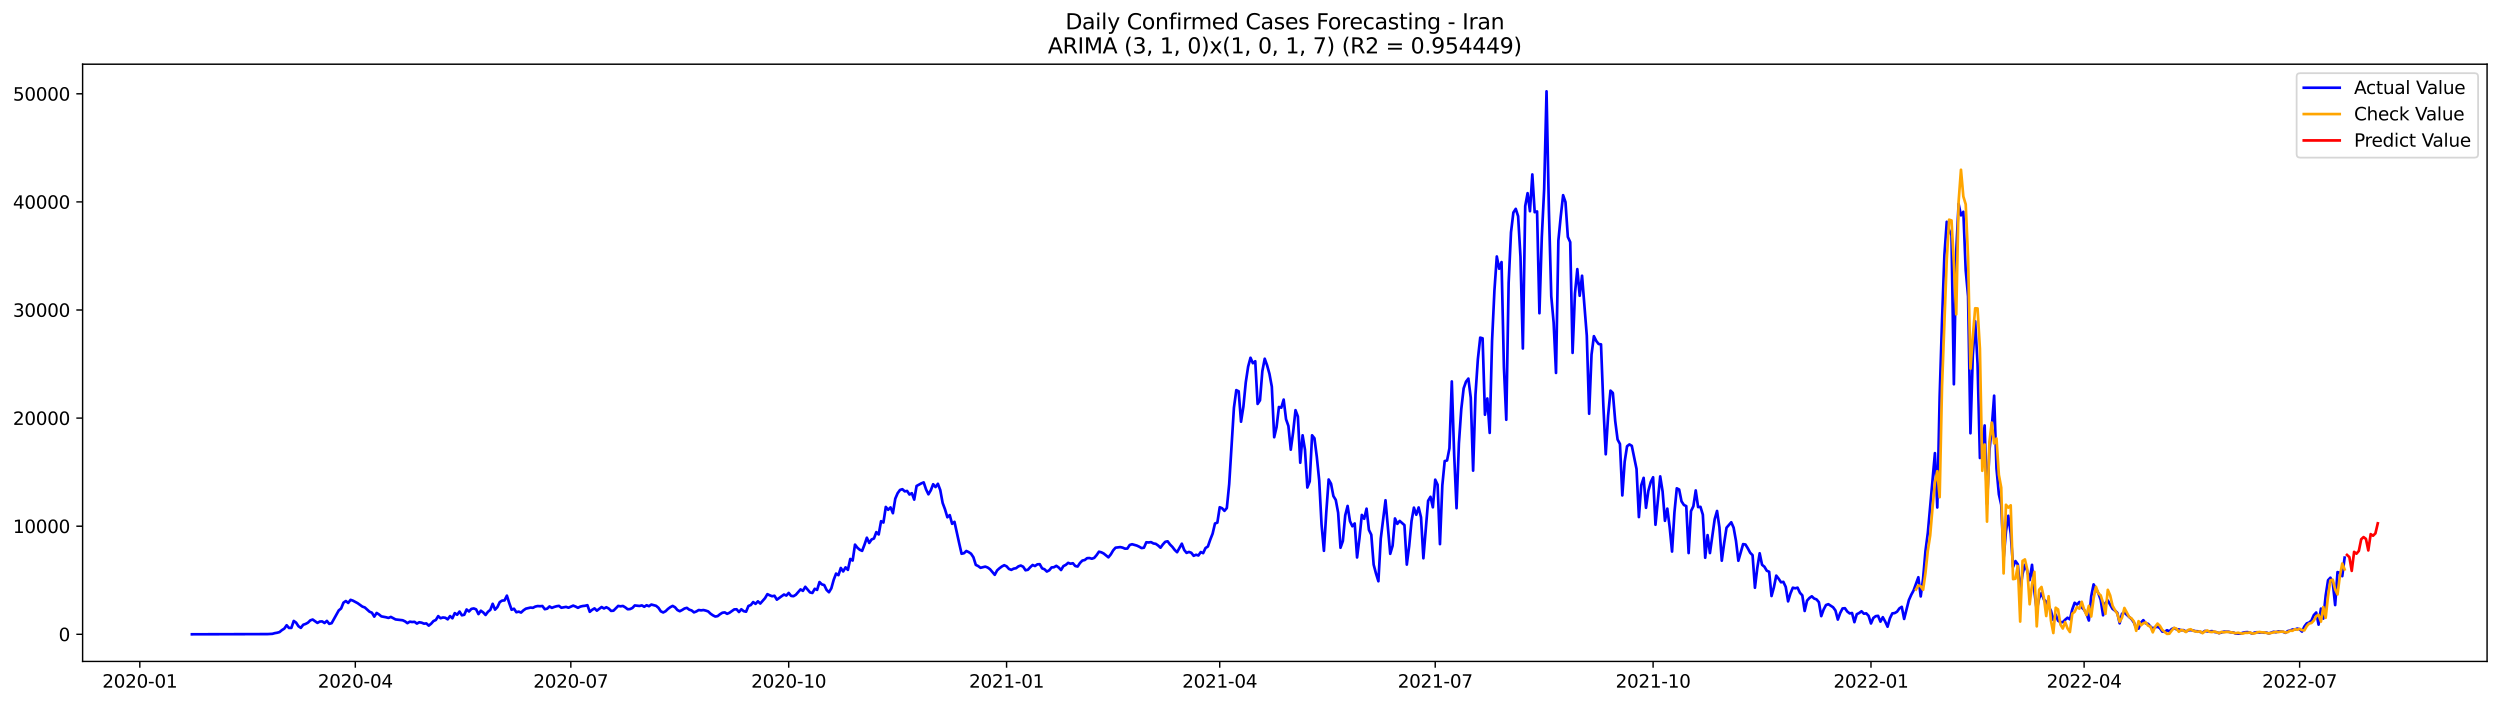 <?xml version="1.0" encoding="utf-8" standalone="no"?>
<!DOCTYPE svg PUBLIC "-//W3C//DTD SVG 1.1//EN"
  "http://www.w3.org/Graphics/SVG/1.1/DTD/svg11.dtd">
<svg xmlns:xlink="http://www.w3.org/1999/xlink" width="1392.412pt" height="392.274pt" viewBox="0 0 1392.412 392.274" xmlns="http://www.w3.org/2000/svg" version="1.1">
 <defs>
  <style type="text/css">*{stroke-linejoin: round; stroke-linecap: butt}</style>
 </defs>
 <g id="figure_1">
  <g id="patch_1">
   <path d="M 0 392.274 
L 1392.412 392.274 
L 1392.412 0 
L 0 0 
z
" style="fill: #ffffff"/>
  </g>
  <g id="axes_1">
   <g id="patch_2">
    <path d="M 46.013 368.396 
L 1385.213 368.396 
L 1385.213 35.755 
L 46.013 35.755 
z
" style="fill: #ffffff"/>
   </g>
   <g id="matplotlib.axis_1">
    <g id="xtick_1">
     <g id="line2d_1">
      <defs>
       <path id="ma2d7d2cf59" d="M 0 0 
L 0 3.5 
" style="stroke: #000000; stroke-width: 0.8"/>
      </defs>
      <g>
       <use xlink:href="#ma2d7d2cf59" x="77.867" y="368.396" style="stroke: #000000; stroke-width: 0.8"/>
      </g>
     </g>
     <g id="text_1">
      <!-- 2020-01 -->
      <g transform="translate(56.975 382.994)scale(0.1 -0.1)">
       <defs>
        <path id="DejaVuSans-32" d="M 1228 531 
L 3431 531 
L 3431 0 
L 469 0 
L 469 531 
Q 828 903 1448 1529 
Q 2069 2156 2228 2338 
Q 2531 2678 2651 2914 
Q 2772 3150 2772 3378 
Q 2772 3750 2511 3984 
Q 2250 4219 1831 4219 
Q 1534 4219 1204 4116 
Q 875 4013 500 3803 
L 500 4441 
Q 881 4594 1212 4672 
Q 1544 4750 1819 4750 
Q 2544 4750 2975 4387 
Q 3406 4025 3406 3419 
Q 3406 3131 3298 2873 
Q 3191 2616 2906 2266 
Q 2828 2175 2409 1742 
Q 1991 1309 1228 531 
z
" transform="scale(0.016)"/>
        <path id="DejaVuSans-30" d="M 2034 4250 
Q 1547 4250 1301 3770 
Q 1056 3291 1056 2328 
Q 1056 1369 1301 889 
Q 1547 409 2034 409 
Q 2525 409 2770 889 
Q 3016 1369 3016 2328 
Q 3016 3291 2770 3770 
Q 2525 4250 2034 4250 
z
M 2034 4750 
Q 2819 4750 3233 4129 
Q 3647 3509 3647 2328 
Q 3647 1150 3233 529 
Q 2819 -91 2034 -91 
Q 1250 -91 836 529 
Q 422 1150 422 2328 
Q 422 3509 836 4129 
Q 1250 4750 2034 4750 
z
" transform="scale(0.016)"/>
        <path id="DejaVuSans-2d" d="M 313 2009 
L 1997 2009 
L 1997 1497 
L 313 1497 
L 313 2009 
z
" transform="scale(0.016)"/>
        <path id="DejaVuSans-31" d="M 794 531 
L 1825 531 
L 1825 4091 
L 703 3866 
L 703 4441 
L 1819 4666 
L 2450 4666 
L 2450 531 
L 3481 531 
L 3481 0 
L 794 0 
L 794 531 
z
" transform="scale(0.016)"/>
       </defs>
       <use xlink:href="#DejaVuSans-32"/>
       <use xlink:href="#DejaVuSans-30" x="63.623"/>
       <use xlink:href="#DejaVuSans-32" x="127.246"/>
       <use xlink:href="#DejaVuSans-30" x="190.869"/>
       <use xlink:href="#DejaVuSans-2d" x="254.492"/>
       <use xlink:href="#DejaVuSans-30" x="290.576"/>
       <use xlink:href="#DejaVuSans-31" x="354.199"/>
      </g>
     </g>
    </g>
    <g id="xtick_2">
     <g id="line2d_2">
      <g>
       <use xlink:href="#ma2d7d2cf59" x="197.898" y="368.396" style="stroke: #000000; stroke-width: 0.8"/>
      </g>
     </g>
     <g id="text_2">
      <!-- 2020-04 -->
      <g transform="translate(177.006 382.994)scale(0.1 -0.1)">
       <defs>
        <path id="DejaVuSans-34" d="M 2419 4116 
L 825 1625 
L 2419 1625 
L 2419 4116 
z
M 2253 4666 
L 3047 4666 
L 3047 1625 
L 3713 1625 
L 3713 1100 
L 3047 1100 
L 3047 0 
L 2419 0 
L 2419 1100 
L 313 1100 
L 313 1709 
L 2253 4666 
z
" transform="scale(0.016)"/>
       </defs>
       <use xlink:href="#DejaVuSans-32"/>
       <use xlink:href="#DejaVuSans-30" x="63.623"/>
       <use xlink:href="#DejaVuSans-32" x="127.246"/>
       <use xlink:href="#DejaVuSans-30" x="190.869"/>
       <use xlink:href="#DejaVuSans-2d" x="254.492"/>
       <use xlink:href="#DejaVuSans-30" x="290.576"/>
       <use xlink:href="#DejaVuSans-34" x="354.199"/>
      </g>
     </g>
    </g>
    <g id="xtick_3">
     <g id="line2d_3">
      <g>
       <use xlink:href="#ma2d7d2cf59" x="317.928" y="368.396" style="stroke: #000000; stroke-width: 0.8"/>
      </g>
     </g>
     <g id="text_3">
      <!-- 2020-07 -->
      <g transform="translate(297.037 382.994)scale(0.1 -0.1)">
       <defs>
        <path id="DejaVuSans-37" d="M 525 4666 
L 3525 4666 
L 3525 4397 
L 1831 0 
L 1172 0 
L 2766 4134 
L 525 4134 
L 525 4666 
z
" transform="scale(0.016)"/>
       </defs>
       <use xlink:href="#DejaVuSans-32"/>
       <use xlink:href="#DejaVuSans-30" x="63.623"/>
       <use xlink:href="#DejaVuSans-32" x="127.246"/>
       <use xlink:href="#DejaVuSans-30" x="190.869"/>
       <use xlink:href="#DejaVuSans-2d" x="254.492"/>
       <use xlink:href="#DejaVuSans-30" x="290.576"/>
       <use xlink:href="#DejaVuSans-37" x="354.199"/>
      </g>
     </g>
    </g>
    <g id="xtick_4">
     <g id="line2d_4">
      <g>
       <use xlink:href="#ma2d7d2cf59" x="439.278" y="368.396" style="stroke: #000000; stroke-width: 0.8"/>
      </g>
     </g>
     <g id="text_4">
      <!-- 2020-10 -->
      <g transform="translate(418.387 382.994)scale(0.1 -0.1)">
       <use xlink:href="#DejaVuSans-32"/>
       <use xlink:href="#DejaVuSans-30" x="63.623"/>
       <use xlink:href="#DejaVuSans-32" x="127.246"/>
       <use xlink:href="#DejaVuSans-30" x="190.869"/>
       <use xlink:href="#DejaVuSans-2d" x="254.492"/>
       <use xlink:href="#DejaVuSans-31" x="290.576"/>
       <use xlink:href="#DejaVuSans-30" x="354.199"/>
      </g>
     </g>
    </g>
    <g id="xtick_5">
     <g id="line2d_5">
      <g>
       <use xlink:href="#ma2d7d2cf59" x="560.628" y="368.396" style="stroke: #000000; stroke-width: 0.8"/>
      </g>
     </g>
     <g id="text_5">
      <!-- 2021-01 -->
      <g transform="translate(539.736 382.994)scale(0.1 -0.1)">
       <use xlink:href="#DejaVuSans-32"/>
       <use xlink:href="#DejaVuSans-30" x="63.623"/>
       <use xlink:href="#DejaVuSans-32" x="127.246"/>
       <use xlink:href="#DejaVuSans-31" x="190.869"/>
       <use xlink:href="#DejaVuSans-2d" x="254.492"/>
       <use xlink:href="#DejaVuSans-30" x="290.576"/>
       <use xlink:href="#DejaVuSans-31" x="354.199"/>
      </g>
     </g>
    </g>
    <g id="xtick_6">
     <g id="line2d_6">
      <g>
       <use xlink:href="#ma2d7d2cf59" x="679.339" y="368.396" style="stroke: #000000; stroke-width: 0.8"/>
      </g>
     </g>
     <g id="text_6">
      <!-- 2021-04 -->
      <g transform="translate(658.448 382.994)scale(0.1 -0.1)">
       <use xlink:href="#DejaVuSans-32"/>
       <use xlink:href="#DejaVuSans-30" x="63.623"/>
       <use xlink:href="#DejaVuSans-32" x="127.246"/>
       <use xlink:href="#DejaVuSans-31" x="190.869"/>
       <use xlink:href="#DejaVuSans-2d" x="254.492"/>
       <use xlink:href="#DejaVuSans-30" x="290.576"/>
       <use xlink:href="#DejaVuSans-34" x="354.199"/>
      </g>
     </g>
    </g>
    <g id="xtick_7">
     <g id="line2d_7">
      <g>
       <use xlink:href="#ma2d7d2cf59" x="799.37" y="368.396" style="stroke: #000000; stroke-width: 0.8"/>
      </g>
     </g>
     <g id="text_7">
      <!-- 2021-07 -->
      <g transform="translate(778.479 382.994)scale(0.1 -0.1)">
       <use xlink:href="#DejaVuSans-32"/>
       <use xlink:href="#DejaVuSans-30" x="63.623"/>
       <use xlink:href="#DejaVuSans-32" x="127.246"/>
       <use xlink:href="#DejaVuSans-31" x="190.869"/>
       <use xlink:href="#DejaVuSans-2d" x="254.492"/>
       <use xlink:href="#DejaVuSans-30" x="290.576"/>
       <use xlink:href="#DejaVuSans-37" x="354.199"/>
      </g>
     </g>
    </g>
    <g id="xtick_8">
     <g id="line2d_8">
      <g>
       <use xlink:href="#ma2d7d2cf59" x="920.72" y="368.396" style="stroke: #000000; stroke-width: 0.8"/>
      </g>
     </g>
     <g id="text_8">
      <!-- 2021-10 -->
      <g transform="translate(899.829 382.994)scale(0.1 -0.1)">
       <use xlink:href="#DejaVuSans-32"/>
       <use xlink:href="#DejaVuSans-30" x="63.623"/>
       <use xlink:href="#DejaVuSans-32" x="127.246"/>
       <use xlink:href="#DejaVuSans-31" x="190.869"/>
       <use xlink:href="#DejaVuSans-2d" x="254.492"/>
       <use xlink:href="#DejaVuSans-31" x="290.576"/>
       <use xlink:href="#DejaVuSans-30" x="354.199"/>
      </g>
     </g>
    </g>
    <g id="xtick_9">
     <g id="line2d_9">
      <g>
       <use xlink:href="#ma2d7d2cf59" x="1042.07" y="368.396" style="stroke: #000000; stroke-width: 0.8"/>
      </g>
     </g>
     <g id="text_9">
      <!-- 2022-01 -->
      <g transform="translate(1021.178 382.994)scale(0.1 -0.1)">
       <use xlink:href="#DejaVuSans-32"/>
       <use xlink:href="#DejaVuSans-30" x="63.623"/>
       <use xlink:href="#DejaVuSans-32" x="127.246"/>
       <use xlink:href="#DejaVuSans-32" x="190.869"/>
       <use xlink:href="#DejaVuSans-2d" x="254.492"/>
       <use xlink:href="#DejaVuSans-30" x="290.576"/>
       <use xlink:href="#DejaVuSans-31" x="354.199"/>
      </g>
     </g>
    </g>
    <g id="xtick_10">
     <g id="line2d_10">
      <g>
       <use xlink:href="#ma2d7d2cf59" x="1160.781" y="368.396" style="stroke: #000000; stroke-width: 0.8"/>
      </g>
     </g>
     <g id="text_10">
      <!-- 2022-04 -->
      <g transform="translate(1139.89 382.994)scale(0.1 -0.1)">
       <use xlink:href="#DejaVuSans-32"/>
       <use xlink:href="#DejaVuSans-30" x="63.623"/>
       <use xlink:href="#DejaVuSans-32" x="127.246"/>
       <use xlink:href="#DejaVuSans-32" x="190.869"/>
       <use xlink:href="#DejaVuSans-2d" x="254.492"/>
       <use xlink:href="#DejaVuSans-30" x="290.576"/>
       <use xlink:href="#DejaVuSans-34" x="354.199"/>
      </g>
     </g>
    </g>
    <g id="xtick_11">
     <g id="line2d_11">
      <g>
       <use xlink:href="#ma2d7d2cf59" x="1280.812" y="368.396" style="stroke: #000000; stroke-width: 0.8"/>
      </g>
     </g>
     <g id="text_11">
      <!-- 2022-07 -->
      <g transform="translate(1259.921 382.994)scale(0.1 -0.1)">
       <use xlink:href="#DejaVuSans-32"/>
       <use xlink:href="#DejaVuSans-30" x="63.623"/>
       <use xlink:href="#DejaVuSans-32" x="127.246"/>
       <use xlink:href="#DejaVuSans-32" x="190.869"/>
       <use xlink:href="#DejaVuSans-2d" x="254.492"/>
       <use xlink:href="#DejaVuSans-30" x="290.576"/>
       <use xlink:href="#DejaVuSans-37" x="354.199"/>
      </g>
     </g>
    </g>
   </g>
   <g id="matplotlib.axis_2">
    <g id="ytick_1">
     <g id="line2d_12">
      <defs>
       <path id="mfea0c2cb9a" d="M 0 0 
L -3.5 0 
" style="stroke: #000000; stroke-width: 0.8"/>
      </defs>
      <g>
       <use xlink:href="#mfea0c2cb9a" x="46.013" y="353.276" style="stroke: #000000; stroke-width: 0.8"/>
      </g>
     </g>
     <g id="text_12">
      <!-- 0 -->
      <g transform="translate(32.65 357.075)scale(0.1 -0.1)">
       <use xlink:href="#DejaVuSans-30"/>
      </g>
     </g>
    </g>
    <g id="ytick_2">
     <g id="line2d_13">
      <g>
       <use xlink:href="#mfea0c2cb9a" x="46.013" y="293.07" style="stroke: #000000; stroke-width: 0.8"/>
      </g>
     </g>
     <g id="text_13">
      <!-- 10000 -->
      <g transform="translate(7.2 296.869)scale(0.1 -0.1)">
       <use xlink:href="#DejaVuSans-31"/>
       <use xlink:href="#DejaVuSans-30" x="63.623"/>
       <use xlink:href="#DejaVuSans-30" x="127.246"/>
       <use xlink:href="#DejaVuSans-30" x="190.869"/>
       <use xlink:href="#DejaVuSans-30" x="254.492"/>
      </g>
     </g>
    </g>
    <g id="ytick_3">
     <g id="line2d_14">
      <g>
       <use xlink:href="#mfea0c2cb9a" x="46.013" y="232.865" style="stroke: #000000; stroke-width: 0.8"/>
      </g>
     </g>
     <g id="text_14">
      <!-- 20000 -->
      <g transform="translate(7.2 236.664)scale(0.1 -0.1)">
       <use xlink:href="#DejaVuSans-32"/>
       <use xlink:href="#DejaVuSans-30" x="63.623"/>
       <use xlink:href="#DejaVuSans-30" x="127.246"/>
       <use xlink:href="#DejaVuSans-30" x="190.869"/>
       <use xlink:href="#DejaVuSans-30" x="254.492"/>
      </g>
     </g>
    </g>
    <g id="ytick_4">
     <g id="line2d_15">
      <g>
       <use xlink:href="#mfea0c2cb9a" x="46.013" y="172.659" style="stroke: #000000; stroke-width: 0.8"/>
      </g>
     </g>
     <g id="text_15">
      <!-- 30000 -->
      <g transform="translate(7.2 176.458)scale(0.1 -0.1)">
       <defs>
        <path id="DejaVuSans-33" d="M 2597 2516 
Q 3050 2419 3304 2112 
Q 3559 1806 3559 1356 
Q 3559 666 3084 287 
Q 2609 -91 1734 -91 
Q 1441 -91 1130 -33 
Q 819 25 488 141 
L 488 750 
Q 750 597 1062 519 
Q 1375 441 1716 441 
Q 2309 441 2620 675 
Q 2931 909 2931 1356 
Q 2931 1769 2642 2001 
Q 2353 2234 1838 2234 
L 1294 2234 
L 1294 2753 
L 1863 2753 
Q 2328 2753 2575 2939 
Q 2822 3125 2822 3475 
Q 2822 3834 2567 4026 
Q 2313 4219 1838 4219 
Q 1578 4219 1281 4162 
Q 984 4106 628 3988 
L 628 4550 
Q 988 4650 1302 4700 
Q 1616 4750 1894 4750 
Q 2613 4750 3031 4423 
Q 3450 4097 3450 3541 
Q 3450 3153 3228 2886 
Q 3006 2619 2597 2516 
z
" transform="scale(0.016)"/>
       </defs>
       <use xlink:href="#DejaVuSans-33"/>
       <use xlink:href="#DejaVuSans-30" x="63.623"/>
       <use xlink:href="#DejaVuSans-30" x="127.246"/>
       <use xlink:href="#DejaVuSans-30" x="190.869"/>
       <use xlink:href="#DejaVuSans-30" x="254.492"/>
      </g>
     </g>
    </g>
    <g id="ytick_5">
     <g id="line2d_16">
      <g>
       <use xlink:href="#mfea0c2cb9a" x="46.013" y="112.454" style="stroke: #000000; stroke-width: 0.8"/>
      </g>
     </g>
     <g id="text_16">
      <!-- 40000 -->
      <g transform="translate(7.2 116.253)scale(0.1 -0.1)">
       <use xlink:href="#DejaVuSans-34"/>
       <use xlink:href="#DejaVuSans-30" x="63.623"/>
       <use xlink:href="#DejaVuSans-30" x="127.246"/>
       <use xlink:href="#DejaVuSans-30" x="190.869"/>
       <use xlink:href="#DejaVuSans-30" x="254.492"/>
      </g>
     </g>
    </g>
    <g id="ytick_6">
     <g id="line2d_17">
      <g>
       <use xlink:href="#mfea0c2cb9a" x="46.013" y="52.248" style="stroke: #000000; stroke-width: 0.8"/>
      </g>
     </g>
     <g id="text_17">
      <!-- 50000 -->
      <g transform="translate(7.2 56.047)scale(0.1 -0.1)">
       <defs>
        <path id="DejaVuSans-35" d="M 691 4666 
L 3169 4666 
L 3169 4134 
L 1269 4134 
L 1269 2991 
Q 1406 3038 1543 3061 
Q 1681 3084 1819 3084 
Q 2600 3084 3056 2656 
Q 3513 2228 3513 1497 
Q 3513 744 3044 326 
Q 2575 -91 1722 -91 
Q 1428 -91 1123 -41 
Q 819 9 494 109 
L 494 744 
Q 775 591 1075 516 
Q 1375 441 1709 441 
Q 2250 441 2565 725 
Q 2881 1009 2881 1497 
Q 2881 1984 2565 2268 
Q 2250 2553 1709 2553 
Q 1456 2553 1204 2497 
Q 953 2441 691 2322 
L 691 4666 
z
" transform="scale(0.016)"/>
       </defs>
       <use xlink:href="#DejaVuSans-35"/>
       <use xlink:href="#DejaVuSans-30" x="63.623"/>
       <use xlink:href="#DejaVuSans-30" x="127.246"/>
       <use xlink:href="#DejaVuSans-30" x="190.869"/>
       <use xlink:href="#DejaVuSans-30" x="254.492"/>
      </g>
     </g>
    </g>
   </g>
   <g id="line2d_18">
    <path d="M 106.885 353.276 
L 149.094 353.167 
L 151.732 353.011 
L 153.051 352.637 
L 154.37 352.415 
L 155.689 352.041 
L 157.008 350.958 
L 158.327 350.127 
L 159.646 348.248 
L 160.965 349.747 
L 162.284 349.717 
L 163.603 345.846 
L 164.922 346.797 
L 166.241 348.802 
L 167.56 349.693 
L 168.879 347.971 
L 170.198 347.508 
L 171.517 346.803 
L 172.836 345.515 
L 174.155 345.057 
L 176.793 346.936 
L 178.112 346.183 
L 179.431 346.099 
L 180.75 346.978 
L 182.069 345.828 
L 183.388 347.46 
L 184.707 347.086 
L 188.664 339.994 
L 189.983 338.892 
L 191.302 335.659 
L 192.621 334.756 
L 193.94 335.81 
L 195.26 334.094 
L 196.579 334.552 
L 199.217 335.966 
L 201.855 337.863 
L 203.174 338.326 
L 205.812 340.699 
L 207.131 341.252 
L 208.45 343.438 
L 209.769 341.403 
L 211.088 342.216 
L 212.407 343.299 
L 215.045 343.799 
L 216.364 344.172 
L 217.683 343.607 
L 220.321 345.003 
L 224.278 345.467 
L 225.597 346.087 
L 226.916 347.074 
L 228.235 346.244 
L 229.554 346.448 
L 230.873 346.334 
L 232.192 347.309 
L 233.511 346.581 
L 234.83 346.815 
L 236.149 347.357 
L 237.468 347.219 
L 238.787 348.447 
L 240.106 347.399 
L 241.425 345.912 
L 242.744 345.31 
L 244.063 343.161 
L 245.382 344.335 
L 246.701 343.908 
L 248.02 344.07 
L 249.339 344.949 
L 250.658 343.143 
L 251.977 344.359 
L 253.296 341.487 
L 254.615 342.39 
L 255.934 340.62 
L 257.253 342.697 
L 258.572 342.402 
L 259.891 339.464 
L 261.21 340.566 
L 262.529 339.151 
L 263.848 338.874 
L 265.168 339.362 
L 266.487 342.023 
L 267.806 340.151 
L 269.125 341.096 
L 270.444 342.517 
L 271.763 340.753 
L 273.082 339.681 
L 274.401 336.304 
L 275.72 339.537 
L 277.039 338.128 
L 278.358 335.34 
L 279.677 334.509 
L 280.996 334.407 
L 282.315 331.758 
L 283.634 335.9 
L 284.953 339.615 
L 286.272 339.043 
L 287.591 340.976 
L 288.91 340.662 
L 290.229 341.168 
L 291.548 339.922 
L 292.867 339.013 
L 295.505 338.393 
L 296.824 338.531 
L 298.143 337.845 
L 299.462 337.55 
L 300.781 337.646 
L 302.1 337.532 
L 303.419 339.296 
L 304.738 339.019 
L 306.057 337.785 
L 307.376 338.555 
L 308.695 338.037 
L 310.014 337.652 
L 311.333 337.454 
L 312.652 338.489 
L 315.29 338.007 
L 316.609 338.483 
L 319.247 337.309 
L 320.566 337.827 
L 321.885 338.531 
L 323.204 337.863 
L 324.523 337.544 
L 325.842 337.399 
L 327.161 337.074 
L 328.48 340.759 
L 329.799 339.657 
L 331.118 338.844 
L 332.437 340.115 
L 335.076 338.098 
L 336.395 338.898 
L 337.714 338.224 
L 339.033 338.953 
L 340.352 340.235 
L 341.671 340.139 
L 344.309 337.472 
L 345.628 337.706 
L 346.947 337.496 
L 348.266 338.29 
L 349.585 339.332 
L 350.904 339.23 
L 352.223 338.621 
L 353.542 337.219 
L 356.18 337.496 
L 357.499 337.177 
L 358.818 337.935 
L 360.137 337.11 
L 361.456 337.634 
L 362.775 336.713 
L 365.413 337.417 
L 366.732 338.525 
L 368.051 340.482 
L 369.37 341.114 
L 370.689 340.44 
L 372.008 339.157 
L 373.327 338.164 
L 374.646 337.472 
L 375.965 338.218 
L 377.284 339.759 
L 378.603 340.434 
L 379.922 339.747 
L 381.241 338.916 
L 382.56 338.561 
L 383.879 339.555 
L 385.198 339.994 
L 386.517 341.066 
L 387.836 340.554 
L 389.155 339.759 
L 390.474 339.952 
L 391.793 339.771 
L 393.112 340.091 
L 394.431 340.542 
L 395.75 341.806 
L 397.069 342.715 
L 398.388 343.39 
L 399.707 343.149 
L 401.026 342.089 
L 402.345 341.271 
L 403.665 341.078 
L 404.984 341.873 
L 406.303 341.283 
L 408.941 339.416 
L 410.26 339.35 
L 411.579 340.855 
L 412.898 339.35 
L 414.217 340.398 
L 415.536 340.699 
L 416.855 337.508 
L 418.174 336.99 
L 419.493 335.328 
L 420.812 336.328 
L 422.131 334.919 
L 423.45 336.147 
L 426.088 333.161 
L 427.407 330.927 
L 428.726 331.571 
L 430.045 332.077 
L 431.364 331.824 
L 432.683 333.986 
L 436.64 331.138 
L 437.959 331.71 
L 439.278 330.247 
L 440.597 331.891 
L 441.916 332.065 
L 443.235 331.282 
L 445.873 328.284 
L 447.192 329.079 
L 448.511 326.833 
L 451.149 329.946 
L 452.468 330.265 
L 453.787 327.953 
L 455.106 328.543 
L 456.425 324.196 
L 457.744 325.485 
L 459.063 325.87 
L 460.382 328.573 
L 461.701 329.856 
L 463.02 327.682 
L 464.339 322.938 
L 465.658 319.464 
L 466.977 320.337 
L 468.296 316.345 
L 469.615 318.272 
L 470.934 316.002 
L 472.253 317.393 
L 473.573 311.324 
L 474.892 312.191 
L 476.211 303.347 
L 477.53 305.045 
L 478.849 306.195 
L 480.168 306.803 
L 481.487 303.371 
L 482.806 299.5 
L 484.125 302.39 
L 485.444 300.463 
L 486.763 299.909 
L 488.082 296.381 
L 489.401 297.67 
L 490.72 290.283 
L 492.039 291.029 
L 493.358 282.353 
L 494.677 283.937 
L 495.996 282.612 
L 497.315 285.827 
L 498.634 277.76 
L 499.953 274.689 
L 501.272 272.889 
L 502.591 272.474 
L 503.91 273.666 
L 505.229 273.443 
L 506.548 275.424 
L 507.867 274.689 
L 509.186 278.259 
L 510.505 270.668 
L 513.143 269.223 
L 514.462 268.681 
L 515.781 272.588 
L 517.1 275.309 
L 518.419 273.076 
L 519.738 269.704 
L 521.057 271.27 
L 522.376 269.457 
L 523.695 272.955 
L 525.014 280.12 
L 526.333 283.672 
L 527.652 288.091 
L 528.971 286.911 
L 530.29 291.727 
L 531.609 290.644 
L 534.247 302.637 
L 535.566 308.416 
L 536.885 308.115 
L 538.204 306.893 
L 539.523 307.501 
L 540.842 308.404 
L 542.162 310.403 
L 543.481 314.618 
L 544.8 315.274 
L 546.119 316.243 
L 548.757 315.581 
L 550.076 316.081 
L 551.395 317.026 
L 554.033 320.15 
L 555.352 317.706 
L 556.671 316.502 
L 557.99 315.515 
L 559.309 314.81 
L 560.628 315.424 
L 561.947 316.881 
L 563.266 317.393 
L 564.585 316.713 
L 565.904 316.472 
L 567.223 315.448 
L 568.542 314.985 
L 569.861 315.641 
L 571.18 317.61 
L 572.499 317.345 
L 573.818 315.9 
L 575.137 314.696 
L 576.456 315.244 
L 577.775 314.317 
L 579.094 314.232 
L 580.413 316.55 
L 581.732 317.056 
L 583.051 318.32 
L 584.37 317.652 
L 585.689 316.056 
L 587.008 315.924 
L 588.327 315.153 
L 589.646 316.069 
L 590.965 317.483 
L 592.284 315.292 
L 593.603 314.624 
L 594.922 313.492 
L 596.241 313.979 
L 597.56 313.702 
L 598.879 315.244 
L 600.198 315.539 
L 601.517 313.558 
L 602.836 312.215 
L 604.155 311.914 
L 605.474 310.891 
L 606.793 310.807 
L 608.112 311.192 
L 609.431 310.74 
L 610.75 309.199 
L 612.07 307.279 
L 613.389 307.61 
L 614.708 308.278 
L 617.346 310.409 
L 618.665 308.784 
L 619.984 306.556 
L 621.303 305.045 
L 623.941 304.714 
L 625.26 305.009 
L 626.579 305.581 
L 627.898 305.527 
L 629.217 303.528 
L 630.536 303.124 
L 633.174 303.871 
L 634.493 304.491 
L 635.812 305.262 
L 637.131 305.051 
L 638.45 302.041 
L 639.769 302.131 
L 641.088 301.95 
L 642.407 302.679 
L 643.726 302.902 
L 645.045 303.835 
L 646.364 305.051 
L 647.683 303.227 
L 649.002 301.776 
L 650.321 301.481 
L 651.64 303.257 
L 652.959 304.581 
L 654.278 306.303 
L 655.597 307.561 
L 658.235 302.823 
L 659.554 306.303 
L 660.873 307.941 
L 662.192 307.399 
L 663.511 307.881 
L 664.83 309.566 
L 666.149 308.982 
L 667.468 309.386 
L 668.787 307.489 
L 670.106 308.085 
L 671.425 305.232 
L 672.744 304.389 
L 674.063 300.59 
L 675.382 297.224 
L 676.701 291.565 
L 678.02 291.083 
L 679.339 282.534 
L 680.658 283.076 
L 681.978 284.521 
L 683.297 282.956 
L 684.616 269.65 
L 687.254 227.121 
L 688.573 217.295 
L 689.892 217.946 
L 691.211 234.875 
L 692.53 226.465 
L 693.849 212.931 
L 695.168 204.207 
L 696.487 199.258 
L 697.806 202.292 
L 699.125 201.19 
L 700.444 224.966 
L 701.763 222.967 
L 703.082 206.699 
L 704.401 199.8 
L 705.72 203.448 
L 707.039 208.228 
L 708.358 215.381 
L 709.677 243.521 
L 710.996 237.892 
L 712.315 226.687 
L 713.634 227.067 
L 714.953 222.551 
L 716.272 233.473 
L 717.591 237.248 
L 718.91 250.445 
L 720.229 240.703 
L 721.548 228.458 
L 722.867 231.961 
L 724.186 257.717 
L 725.505 242.443 
L 726.824 250.469 
L 728.143 271.541 
L 729.462 268.139 
L 730.781 242.449 
L 732.1 244.105 
L 733.419 254.484 
L 734.738 267.507 
L 736.057 292.197 
L 737.376 306.779 
L 738.695 285.298 
L 740.014 267.067 
L 741.333 269.409 
L 742.652 276.279 
L 743.971 278.452 
L 745.29 285.544 
L 746.609 305.081 
L 747.928 301.312 
L 749.247 287.019 
L 750.567 281.794 
L 751.886 290.252 
L 753.205 293.106 
L 754.524 291.547 
L 755.843 310.487 
L 757.162 299.837 
L 758.481 286.797 
L 759.8 288.934 
L 761.119 283.317 
L 762.438 295.135 
L 763.757 297.832 
L 765.076 314.491 
L 766.395 319.488 
L 767.714 323.733 
L 769.033 300.018 
L 771.671 278.633 
L 774.309 308.459 
L 775.628 303.937 
L 776.947 288.765 
L 778.266 291.77 
L 779.585 290.138 
L 782.223 292.468 
L 783.542 314.455 
L 784.861 304.142 
L 786.18 290.15 
L 787.499 282.739 
L 788.818 286.694 
L 790.137 282.63 
L 791.456 288.133 
L 792.775 310.927 
L 795.413 278.916 
L 796.732 276.712 
L 798.051 282.546 
L 799.37 267.164 
L 800.689 269.975 
L 802.008 303.058 
L 803.327 270.306 
L 804.646 256.796 
L 805.965 256.465 
L 807.284 249.65 
L 808.603 212.449 
L 809.922 253.359 
L 811.241 283.052 
L 812.56 246.929 
L 813.879 227.874 
L 815.198 216.308 
L 816.517 212.569 
L 817.836 210.859 
L 819.155 221.516 
L 820.475 262.13 
L 821.794 219.716 
L 823.113 200.107 
L 824.432 188.048 
L 825.751 188.439 
L 827.07 230.98 
L 828.389 221.943 
L 829.708 241.101 
L 831.027 189.842 
L 832.346 161.738 
L 833.665 142.851 
L 834.984 149.679 
L 836.303 145.97 
L 837.622 204.478 
L 838.941 233.792 
L 840.26 157.542 
L 841.579 129.377 
L 842.898 118.36 
L 844.217 116.325 
L 845.536 120.437 
L 846.855 143.08 
L 848.174 194.098 
L 849.493 114.747 
L 850.812 107.589 
L 852.131 117.637 
L 853.45 97.155 
L 854.769 118.179 
L 856.088 117.758 
L 857.407 174.465 
L 858.726 132.105 
L 860.045 105.265 
L 861.364 50.876 
L 862.683 117.427 
L 864.002 165.037 
L 865.321 179.685 
L 866.64 207.705 
L 867.959 134.013 
L 869.278 120.539 
L 870.597 108.703 
L 871.916 112.556 
L 873.235 131.972 
L 874.554 134.856 
L 875.873 196.537 
L 877.192 163.532 
L 878.511 149.901 
L 879.83 164.718 
L 881.149 153.574 
L 883.787 186.982 
L 885.106 230.432 
L 886.425 197.524 
L 887.744 187.235 
L 889.063 189.89 
L 890.383 191.6 
L 891.702 191.798 
L 893.021 226.158 
L 894.34 253.009 
L 895.659 231.546 
L 896.978 217.566 
L 898.297 218.843 
L 899.616 234.484 
L 900.935 244.779 
L 902.254 247.284 
L 903.573 275.93 
L 904.892 257.097 
L 906.211 248.536 
L 907.53 247.531 
L 908.849 248.319 
L 911.487 261.197 
L 912.806 287.995 
L 914.125 270.24 
L 915.444 266.158 
L 916.763 282.829 
L 918.082 273.377 
L 919.401 268.518 
L 920.72 265.827 
L 922.039 292.257 
L 924.677 265.333 
L 925.996 273.648 
L 927.315 290.078 
L 928.634 283.287 
L 929.953 293.69 
L 931.272 307.194 
L 932.591 285.508 
L 933.91 271.974 
L 935.229 272.654 
L 936.548 279.235 
L 937.867 281.246 
L 939.186 281.89 
L 940.505 308.031 
L 941.824 284.665 
L 943.143 281.968 
L 944.462 273.154 
L 945.781 282.414 
L 947.1 282.305 
L 948.419 286.664 
L 949.738 310.644 
L 951.057 298.043 
L 952.376 308.025 
L 955.014 289.193 
L 956.333 284.587 
L 957.652 293.714 
L 958.972 312.282 
L 960.291 302.54 
L 961.61 293.931 
L 964.248 290.885 
L 965.567 293.901 
L 966.886 301.3 
L 968.205 312.318 
L 970.843 303.058 
L 972.162 303.275 
L 973.481 305.424 
L 974.8 307.887 
L 976.119 309.193 
L 977.438 327.351 
L 978.757 316.291 
L 980.076 308.158 
L 981.395 314.563 
L 982.714 315.641 
L 984.033 317.863 
L 985.352 318.453 
L 986.671 331.969 
L 987.99 327.146 
L 989.309 320.602 
L 990.628 322.306 
L 991.947 324.299 
L 993.266 324.076 
L 994.585 326.881 
L 995.904 334.943 
L 997.223 330.512 
L 998.542 327.327 
L 999.861 327.67 
L 1001.18 327.315 
L 1002.499 330.163 
L 1003.818 331.583 
L 1005.137 340.289 
L 1006.456 334.558 
L 1007.775 333.071 
L 1009.094 332.119 
L 1010.413 333.354 
L 1011.732 333.841 
L 1013.051 335.388 
L 1014.37 343.155 
L 1015.689 339.494 
L 1017.008 336.984 
L 1018.327 336.514 
L 1020.965 338.224 
L 1022.284 340.054 
L 1023.603 345.082 
L 1024.922 341.427 
L 1026.241 338.886 
L 1027.56 338.748 
L 1028.88 340.614 
L 1030.199 341.644 
L 1031.518 341.433 
L 1032.837 346.526 
L 1034.156 342.095 
L 1035.475 341.433 
L 1036.794 340.464 
L 1038.113 341.806 
L 1039.432 341.62 
L 1040.751 343.023 
L 1042.07 347.243 
L 1043.389 344.184 
L 1044.708 343.179 
L 1046.027 343.004 
L 1047.346 346.225 
L 1048.665 343.769 
L 1049.984 346.183 
L 1051.303 349.055 
L 1052.622 344.365 
L 1053.941 341.644 
L 1055.26 341.469 
L 1056.579 340.699 
L 1057.898 338.862 
L 1059.217 337.989 
L 1060.536 344.72 
L 1063.174 334.233 
L 1064.493 331.282 
L 1065.812 328.832 
L 1068.45 321.511 
L 1069.769 332.186 
L 1071.088 322.306 
L 1072.407 306.971 
L 1073.726 296.815 
L 1077.683 252.389 
L 1079.002 282.648 
L 1080.321 220.848 
L 1081.64 178.71 
L 1082.959 142.135 
L 1084.278 123.531 
L 1085.597 128.137 
L 1086.916 131.069 
L 1088.235 214.02 
L 1089.554 139.974 
L 1090.873 113.543 
L 1092.192 119.937 
L 1093.511 117.962 
L 1094.83 150.497 
L 1096.149 165.151 
L 1097.469 241.305 
L 1098.788 197.873 
L 1100.107 178.945 
L 1101.426 202.557 
L 1102.745 255.08 
L 1104.064 247.645 
L 1105.383 236.977 
L 1106.702 280.68 
L 1108.021 251.125 
L 1109.34 238.223 
L 1110.659 220.384 
L 1111.978 260.92 
L 1113.297 275.267 
L 1114.616 281.198 
L 1115.935 310.897 
L 1117.254 295.936 
L 1118.573 287.278 
L 1119.892 297.212 
L 1121.211 315.743 
L 1122.53 312.504 
L 1123.849 314.323 
L 1125.168 328.657 
L 1126.487 319.645 
L 1127.806 314.587 
L 1129.125 318.109 
L 1130.444 323.125 
L 1131.763 314.6 
L 1133.082 329.476 
L 1134.401 339.916 
L 1135.72 333.227 
L 1137.039 330.319 
L 1138.358 333.871 
L 1139.677 335.154 
L 1142.315 340.181 
L 1143.634 345.31 
L 1144.953 342.342 
L 1146.272 345.726 
L 1147.591 346.52 
L 1148.91 346.514 
L 1150.229 345.178 
L 1151.548 344.064 
L 1152.867 344.955 
L 1154.186 339.434 
L 1155.505 335.726 
L 1156.824 336.761 
L 1158.143 335.292 
L 1159.462 338.302 
L 1160.781 339.645 
L 1162.1 341.915 
L 1163.419 345.599 
L 1164.738 332.089 
L 1166.057 325.491 
L 1167.377 327.821 
L 1168.696 330.397 
L 1170.015 334.106 
L 1171.334 342.697 
L 1172.653 335.852 
L 1173.972 334.461 
L 1176.61 339.091 
L 1177.929 340.066 
L 1179.248 341.271 
L 1180.567 347.165 
L 1181.886 341.867 
L 1183.205 341.18 
L 1185.843 343.6 
L 1187.162 344.768 
L 1188.481 346.677 
L 1189.8 349.615 
L 1191.119 350.097 
L 1192.438 346.791 
L 1193.757 345.407 
L 1195.076 347.201 
L 1196.395 347.442 
L 1197.714 348.947 
L 1199.033 350.073 
L 1200.352 349.332 
L 1201.671 349.079 
L 1202.99 349.838 
L 1204.309 351.758 
L 1205.628 351.903 
L 1206.947 351.018 
L 1208.266 351.65 
L 1209.585 350.337 
L 1210.904 349.844 
L 1212.223 350.506 
L 1213.542 350.548 
L 1214.861 351.042 
L 1216.18 350.958 
L 1217.499 351.74 
L 1218.818 351.06 
L 1220.137 350.97 
L 1221.456 351.156 
L 1222.775 351.542 
L 1224.094 351.59 
L 1226.732 352.318 
L 1228.051 351.397 
L 1229.37 351.662 
L 1230.689 351.662 
L 1232.008 351.511 
L 1233.327 351.969 
L 1234.646 352.162 
L 1235.965 352.655 
L 1238.604 351.831 
L 1241.242 351.867 
L 1242.561 352.222 
L 1243.88 352.246 
L 1245.199 352.89 
L 1247.837 352.92 
L 1249.156 352.439 
L 1250.475 352.144 
L 1251.794 352.059 
L 1253.113 352.354 
L 1254.432 352.938 
L 1255.751 352.312 
L 1257.07 352.12 
L 1258.389 352.3 
L 1259.708 352.198 
L 1261.027 352.397 
L 1262.346 352.336 
L 1263.665 352.83 
L 1266.303 351.885 
L 1267.622 352.15 
L 1268.941 351.68 
L 1271.579 351.879 
L 1272.898 352.457 
L 1274.217 351.487 
L 1275.536 351.156 
L 1276.855 350.608 
L 1278.174 350.62 
L 1279.493 350.091 
L 1280.812 350.488 
L 1282.131 351.764 
L 1283.45 348.959 
L 1284.769 347.213 
L 1286.088 346.749 
L 1287.407 345.623 
L 1288.726 342.589 
L 1290.045 341.156 
L 1291.364 347.893 
L 1292.683 338.977 
L 1294.002 344.528 
L 1295.321 331.674 
L 1296.64 323.173 
L 1297.959 321.764 
L 1299.278 324.545 
L 1300.597 336.996 
L 1301.916 318.651 
L 1303.235 319.037 
L 1304.554 320.903 
L 1305.874 310.572 
L 1305.874 310.572 
" clip-path="url(#p36b658c263)" style="fill: none; stroke: #0000ff; stroke-width: 1.5; stroke-linecap: square"/>
   </g>
   <g id="line2d_19">
    <path d="M 1067.131 328.324 
L 1068.45 326.068 
L 1069.769 326.524 
L 1071.088 328.502 
L 1072.407 319.262 
L 1073.726 306.725 
L 1075.045 298.259 
L 1076.364 282.634 
L 1077.683 268.686 
L 1079.002 262.451 
L 1080.321 276.899 
L 1081.64 215.261 
L 1084.278 144.704 
L 1085.597 122.353 
L 1086.916 122.782 
L 1088.235 146.512 
L 1089.554 175.07 
L 1090.873 112.334 
L 1092.192 94.549 
L 1093.511 109.428 
L 1094.83 113.768 
L 1096.149 143.387 
L 1097.469 205.286 
L 1098.788 187.582 
L 1100.107 171.697 
L 1101.426 171.793 
L 1102.745 194.301 
L 1104.064 262.206 
L 1105.383 247.572 
L 1106.702 290.525 
L 1108.021 246.096 
L 1109.34 235.379 
L 1110.659 246.988 
L 1111.978 244.229 
L 1113.297 264.446 
L 1114.616 271.611 
L 1115.935 319.383 
L 1117.254 281.143 
L 1118.573 282.727 
L 1119.892 281.436 
L 1121.211 322.561 
L 1122.53 322.302 
L 1123.849 315.208 
L 1125.168 346.189 
L 1126.487 312.414 
L 1127.806 311.574 
L 1129.125 317.178 
L 1130.444 336.552 
L 1131.763 325.397 
L 1133.082 318.498 
L 1134.401 348.853 
L 1135.72 328.476 
L 1137.039 326.927 
L 1138.358 332.882 
L 1139.677 343.098 
L 1140.996 332.092 
L 1142.315 345.769 
L 1143.634 352.574 
L 1144.953 338.487 
L 1146.272 339.43 
L 1147.591 347.877 
L 1148.91 350.047 
L 1150.229 346.489 
L 1151.548 349.996 
L 1152.867 352.001 
L 1154.186 341.793 
L 1155.505 340.751 
L 1156.824 338.033 
L 1158.143 339.014 
L 1159.462 335.183 
L 1160.781 339.435 
L 1162.1 342.594 
L 1163.419 337.427 
L 1164.738 343.349 
L 1166.057 333.291 
L 1167.377 326.822 
L 1168.696 330.428 
L 1170.015 331.591 
L 1171.334 335.867 
L 1172.653 341.888 
L 1173.972 328.513 
L 1175.291 331.611 
L 1176.61 337.335 
L 1177.929 339.726 
L 1179.248 341.804 
L 1180.567 346.288 
L 1181.886 344.037 
L 1183.205 338.623 
L 1185.843 343.586 
L 1187.162 344.423 
L 1188.481 346.116 
L 1189.8 351.343 
L 1191.119 345.957 
L 1192.438 348.281 
L 1193.757 347.148 
L 1195.076 346.647 
L 1196.395 348.456 
L 1197.714 349.013 
L 1199.033 352.185 
L 1200.352 349.067 
L 1201.671 347.323 
L 1202.99 348.573 
L 1204.309 350.804 
L 1206.947 353.052 
L 1208.266 352.959 
L 1209.585 351.18 
L 1210.904 349.682 
L 1212.223 350.126 
L 1213.542 351.863 
L 1214.861 350.834 
L 1216.18 351.212 
L 1217.499 352.021 
L 1218.818 350.82 
L 1220.137 350.465 
L 1221.456 351.3 
L 1222.775 351.665 
L 1224.094 351.876 
L 1225.413 351.634 
L 1226.732 352.67 
L 1228.051 351.646 
L 1229.37 351.153 
L 1230.689 351.904 
L 1232.008 352.039 
L 1233.327 351.697 
L 1235.965 352.648 
L 1237.285 351.929 
L 1238.604 352.214 
L 1239.923 351.926 
L 1241.242 351.992 
L 1243.88 352.375 
L 1245.199 352.675 
L 1246.518 352.405 
L 1247.837 352.718 
L 1249.156 352.893 
L 1250.475 352.457 
L 1251.794 352.493 
L 1253.113 352.228 
L 1254.432 352.864 
L 1255.751 352.776 
L 1257.07 352.237 
L 1258.389 351.967 
L 1259.708 352.184 
L 1261.027 352.227 
L 1263.665 352.795 
L 1267.622 351.931 
L 1268.941 352.074 
L 1270.26 351.822 
L 1271.579 351.798 
L 1272.898 352.312 
L 1274.217 352.054 
L 1275.536 351.259 
L 1276.855 351.343 
L 1278.174 350.452 
L 1279.493 350.749 
L 1280.812 350.238 
L 1282.131 350.941 
L 1283.45 351.097 
L 1284.769 348.771 
L 1286.088 347.306 
L 1287.407 346.987 
L 1288.726 345.614 
L 1290.045 343.167 
L 1291.364 342.437 
L 1292.683 346.219 
L 1294.002 338.116 
L 1295.321 344.093 
L 1296.64 331.924 
L 1297.959 323.22 
L 1299.278 322.881 
L 1300.597 328.283 
L 1301.916 331.074 
L 1303.235 320.813 
L 1304.554 313.855 
L 1305.874 317.137 
L 1305.874 317.137 
" clip-path="url(#p36b658c263)" style="fill: none; stroke: #ffa500; stroke-width: 1.5; stroke-linecap: square"/>
   </g>
   <g id="line2d_20">
    <path d="M 1307.193 309.066 
L 1308.512 310.285 
L 1309.831 317.949 
L 1311.15 307.382 
L 1312.469 308.387 
L 1313.788 306.855 
L 1315.107 300.342 
L 1316.426 299.151 
L 1317.745 300.147 
L 1319.064 306.564 
L 1320.383 297.497 
L 1321.702 298.381 
L 1323.021 297.073 
L 1324.34 291.474 
" clip-path="url(#p36b658c263)" style="fill: none; stroke: #ff0000; stroke-width: 1.5; stroke-linecap: square"/>
   </g>
   <g id="patch_3">
    <path d="M 46.013 368.396 
L 46.013 35.755 
" style="fill: none; stroke: #000000; stroke-width: 0.8; stroke-linejoin: miter; stroke-linecap: square"/>
   </g>
   <g id="patch_4">
    <path d="M 1385.213 368.396 
L 1385.213 35.755 
" style="fill: none; stroke: #000000; stroke-width: 0.8; stroke-linejoin: miter; stroke-linecap: square"/>
   </g>
   <g id="patch_5">
    <path d="M 46.013 368.396 
L 1385.213 368.396 
" style="fill: none; stroke: #000000; stroke-width: 0.8; stroke-linejoin: miter; stroke-linecap: square"/>
   </g>
   <g id="patch_6">
    <path d="M 46.013 35.755 
L 1385.213 35.755 
" style="fill: none; stroke: #000000; stroke-width: 0.8; stroke-linejoin: miter; stroke-linecap: square"/>
   </g>
   <g id="text_18">
    <!-- Daily Confirmed Cases Forecasting - Iran -->
    <g transform="translate(593.396 16.318)scale(0.12 -0.12)">
     <defs>
      <path id="DejaVuSans-44" d="M 1259 4147 
L 1259 519 
L 2022 519 
Q 2988 519 3436 956 
Q 3884 1394 3884 2338 
Q 3884 3275 3436 3711 
Q 2988 4147 2022 4147 
L 1259 4147 
z
M 628 4666 
L 1925 4666 
Q 3281 4666 3915 4102 
Q 4550 3538 4550 2338 
Q 4550 1131 3912 565 
Q 3275 0 1925 0 
L 628 0 
L 628 4666 
z
" transform="scale(0.016)"/>
      <path id="DejaVuSans-61" d="M 2194 1759 
Q 1497 1759 1228 1600 
Q 959 1441 959 1056 
Q 959 750 1161 570 
Q 1363 391 1709 391 
Q 2188 391 2477 730 
Q 2766 1069 2766 1631 
L 2766 1759 
L 2194 1759 
z
M 3341 1997 
L 3341 0 
L 2766 0 
L 2766 531 
Q 2569 213 2275 61 
Q 1981 -91 1556 -91 
Q 1019 -91 701 211 
Q 384 513 384 1019 
Q 384 1609 779 1909 
Q 1175 2209 1959 2209 
L 2766 2209 
L 2766 2266 
Q 2766 2663 2505 2880 
Q 2244 3097 1772 3097 
Q 1472 3097 1187 3025 
Q 903 2953 641 2809 
L 641 3341 
Q 956 3463 1253 3523 
Q 1550 3584 1831 3584 
Q 2591 3584 2966 3190 
Q 3341 2797 3341 1997 
z
" transform="scale(0.016)"/>
      <path id="DejaVuSans-69" d="M 603 3500 
L 1178 3500 
L 1178 0 
L 603 0 
L 603 3500 
z
M 603 4863 
L 1178 4863 
L 1178 4134 
L 603 4134 
L 603 4863 
z
" transform="scale(0.016)"/>
      <path id="DejaVuSans-6c" d="M 603 4863 
L 1178 4863 
L 1178 0 
L 603 0 
L 603 4863 
z
" transform="scale(0.016)"/>
      <path id="DejaVuSans-79" d="M 2059 -325 
Q 1816 -950 1584 -1140 
Q 1353 -1331 966 -1331 
L 506 -1331 
L 506 -850 
L 844 -850 
Q 1081 -850 1212 -737 
Q 1344 -625 1503 -206 
L 1606 56 
L 191 3500 
L 800 3500 
L 1894 763 
L 2988 3500 
L 3597 3500 
L 2059 -325 
z
" transform="scale(0.016)"/>
      <path id="DejaVuSans-20" transform="scale(0.016)"/>
      <path id="DejaVuSans-43" d="M 4122 4306 
L 4122 3641 
Q 3803 3938 3442 4084 
Q 3081 4231 2675 4231 
Q 1875 4231 1450 3742 
Q 1025 3253 1025 2328 
Q 1025 1406 1450 917 
Q 1875 428 2675 428 
Q 3081 428 3442 575 
Q 3803 722 4122 1019 
L 4122 359 
Q 3791 134 3420 21 
Q 3050 -91 2638 -91 
Q 1578 -91 968 557 
Q 359 1206 359 2328 
Q 359 3453 968 4101 
Q 1578 4750 2638 4750 
Q 3056 4750 3426 4639 
Q 3797 4528 4122 4306 
z
" transform="scale(0.016)"/>
      <path id="DejaVuSans-6f" d="M 1959 3097 
Q 1497 3097 1228 2736 
Q 959 2375 959 1747 
Q 959 1119 1226 758 
Q 1494 397 1959 397 
Q 2419 397 2687 759 
Q 2956 1122 2956 1747 
Q 2956 2369 2687 2733 
Q 2419 3097 1959 3097 
z
M 1959 3584 
Q 2709 3584 3137 3096 
Q 3566 2609 3566 1747 
Q 3566 888 3137 398 
Q 2709 -91 1959 -91 
Q 1206 -91 779 398 
Q 353 888 353 1747 
Q 353 2609 779 3096 
Q 1206 3584 1959 3584 
z
" transform="scale(0.016)"/>
      <path id="DejaVuSans-6e" d="M 3513 2113 
L 3513 0 
L 2938 0 
L 2938 2094 
Q 2938 2591 2744 2837 
Q 2550 3084 2163 3084 
Q 1697 3084 1428 2787 
Q 1159 2491 1159 1978 
L 1159 0 
L 581 0 
L 581 3500 
L 1159 3500 
L 1159 2956 
Q 1366 3272 1645 3428 
Q 1925 3584 2291 3584 
Q 2894 3584 3203 3211 
Q 3513 2838 3513 2113 
z
" transform="scale(0.016)"/>
      <path id="DejaVuSans-66" d="M 2375 4863 
L 2375 4384 
L 1825 4384 
Q 1516 4384 1395 4259 
Q 1275 4134 1275 3809 
L 1275 3500 
L 2222 3500 
L 2222 3053 
L 1275 3053 
L 1275 0 
L 697 0 
L 697 3053 
L 147 3053 
L 147 3500 
L 697 3500 
L 697 3744 
Q 697 4328 969 4595 
Q 1241 4863 1831 4863 
L 2375 4863 
z
" transform="scale(0.016)"/>
      <path id="DejaVuSans-72" d="M 2631 2963 
Q 2534 3019 2420 3045 
Q 2306 3072 2169 3072 
Q 1681 3072 1420 2755 
Q 1159 2438 1159 1844 
L 1159 0 
L 581 0 
L 581 3500 
L 1159 3500 
L 1159 2956 
Q 1341 3275 1631 3429 
Q 1922 3584 2338 3584 
Q 2397 3584 2469 3576 
Q 2541 3569 2628 3553 
L 2631 2963 
z
" transform="scale(0.016)"/>
      <path id="DejaVuSans-6d" d="M 3328 2828 
Q 3544 3216 3844 3400 
Q 4144 3584 4550 3584 
Q 5097 3584 5394 3201 
Q 5691 2819 5691 2113 
L 5691 0 
L 5113 0 
L 5113 2094 
Q 5113 2597 4934 2840 
Q 4756 3084 4391 3084 
Q 3944 3084 3684 2787 
Q 3425 2491 3425 1978 
L 3425 0 
L 2847 0 
L 2847 2094 
Q 2847 2600 2669 2842 
Q 2491 3084 2119 3084 
Q 1678 3084 1418 2786 
Q 1159 2488 1159 1978 
L 1159 0 
L 581 0 
L 581 3500 
L 1159 3500 
L 1159 2956 
Q 1356 3278 1631 3431 
Q 1906 3584 2284 3584 
Q 2666 3584 2933 3390 
Q 3200 3197 3328 2828 
z
" transform="scale(0.016)"/>
      <path id="DejaVuSans-65" d="M 3597 1894 
L 3597 1613 
L 953 1613 
Q 991 1019 1311 708 
Q 1631 397 2203 397 
Q 2534 397 2845 478 
Q 3156 559 3463 722 
L 3463 178 
Q 3153 47 2828 -22 
Q 2503 -91 2169 -91 
Q 1331 -91 842 396 
Q 353 884 353 1716 
Q 353 2575 817 3079 
Q 1281 3584 2069 3584 
Q 2775 3584 3186 3129 
Q 3597 2675 3597 1894 
z
M 3022 2063 
Q 3016 2534 2758 2815 
Q 2500 3097 2075 3097 
Q 1594 3097 1305 2825 
Q 1016 2553 972 2059 
L 3022 2063 
z
" transform="scale(0.016)"/>
      <path id="DejaVuSans-64" d="M 2906 2969 
L 2906 4863 
L 3481 4863 
L 3481 0 
L 2906 0 
L 2906 525 
Q 2725 213 2448 61 
Q 2172 -91 1784 -91 
Q 1150 -91 751 415 
Q 353 922 353 1747 
Q 353 2572 751 3078 
Q 1150 3584 1784 3584 
Q 2172 3584 2448 3432 
Q 2725 3281 2906 2969 
z
M 947 1747 
Q 947 1113 1208 752 
Q 1469 391 1925 391 
Q 2381 391 2643 752 
Q 2906 1113 2906 1747 
Q 2906 2381 2643 2742 
Q 2381 3103 1925 3103 
Q 1469 3103 1208 2742 
Q 947 2381 947 1747 
z
" transform="scale(0.016)"/>
      <path id="DejaVuSans-73" d="M 2834 3397 
L 2834 2853 
Q 2591 2978 2328 3040 
Q 2066 3103 1784 3103 
Q 1356 3103 1142 2972 
Q 928 2841 928 2578 
Q 928 2378 1081 2264 
Q 1234 2150 1697 2047 
L 1894 2003 
Q 2506 1872 2764 1633 
Q 3022 1394 3022 966 
Q 3022 478 2636 193 
Q 2250 -91 1575 -91 
Q 1294 -91 989 -36 
Q 684 19 347 128 
L 347 722 
Q 666 556 975 473 
Q 1284 391 1588 391 
Q 1994 391 2212 530 
Q 2431 669 2431 922 
Q 2431 1156 2273 1281 
Q 2116 1406 1581 1522 
L 1381 1569 
Q 847 1681 609 1914 
Q 372 2147 372 2553 
Q 372 3047 722 3315 
Q 1072 3584 1716 3584 
Q 2034 3584 2315 3537 
Q 2597 3491 2834 3397 
z
" transform="scale(0.016)"/>
      <path id="DejaVuSans-46" d="M 628 4666 
L 3309 4666 
L 3309 4134 
L 1259 4134 
L 1259 2759 
L 3109 2759 
L 3109 2228 
L 1259 2228 
L 1259 0 
L 628 0 
L 628 4666 
z
" transform="scale(0.016)"/>
      <path id="DejaVuSans-63" d="M 3122 3366 
L 3122 2828 
Q 2878 2963 2633 3030 
Q 2388 3097 2138 3097 
Q 1578 3097 1268 2742 
Q 959 2388 959 1747 
Q 959 1106 1268 751 
Q 1578 397 2138 397 
Q 2388 397 2633 464 
Q 2878 531 3122 666 
L 3122 134 
Q 2881 22 2623 -34 
Q 2366 -91 2075 -91 
Q 1284 -91 818 406 
Q 353 903 353 1747 
Q 353 2603 823 3093 
Q 1294 3584 2113 3584 
Q 2378 3584 2631 3529 
Q 2884 3475 3122 3366 
z
" transform="scale(0.016)"/>
      <path id="DejaVuSans-74" d="M 1172 4494 
L 1172 3500 
L 2356 3500 
L 2356 3053 
L 1172 3053 
L 1172 1153 
Q 1172 725 1289 603 
Q 1406 481 1766 481 
L 2356 481 
L 2356 0 
L 1766 0 
Q 1100 0 847 248 
Q 594 497 594 1153 
L 594 3053 
L 172 3053 
L 172 3500 
L 594 3500 
L 594 4494 
L 1172 4494 
z
" transform="scale(0.016)"/>
      <path id="DejaVuSans-67" d="M 2906 1791 
Q 2906 2416 2648 2759 
Q 2391 3103 1925 3103 
Q 1463 3103 1205 2759 
Q 947 2416 947 1791 
Q 947 1169 1205 825 
Q 1463 481 1925 481 
Q 2391 481 2648 825 
Q 2906 1169 2906 1791 
z
M 3481 434 
Q 3481 -459 3084 -895 
Q 2688 -1331 1869 -1331 
Q 1566 -1331 1297 -1286 
Q 1028 -1241 775 -1147 
L 775 -588 
Q 1028 -725 1275 -790 
Q 1522 -856 1778 -856 
Q 2344 -856 2625 -561 
Q 2906 -266 2906 331 
L 2906 616 
Q 2728 306 2450 153 
Q 2172 0 1784 0 
Q 1141 0 747 490 
Q 353 981 353 1791 
Q 353 2603 747 3093 
Q 1141 3584 1784 3584 
Q 2172 3584 2450 3431 
Q 2728 3278 2906 2969 
L 2906 3500 
L 3481 3500 
L 3481 434 
z
" transform="scale(0.016)"/>
      <path id="DejaVuSans-49" d="M 628 4666 
L 1259 4666 
L 1259 0 
L 628 0 
L 628 4666 
z
" transform="scale(0.016)"/>
     </defs>
     <use xlink:href="#DejaVuSans-44"/>
     <use xlink:href="#DejaVuSans-61" x="77.002"/>
     <use xlink:href="#DejaVuSans-69" x="138.281"/>
     <use xlink:href="#DejaVuSans-6c" x="166.064"/>
     <use xlink:href="#DejaVuSans-79" x="193.848"/>
     <use xlink:href="#DejaVuSans-20" x="253.027"/>
     <use xlink:href="#DejaVuSans-43" x="284.814"/>
     <use xlink:href="#DejaVuSans-6f" x="354.639"/>
     <use xlink:href="#DejaVuSans-6e" x="415.82"/>
     <use xlink:href="#DejaVuSans-66" x="479.199"/>
     <use xlink:href="#DejaVuSans-69" x="514.404"/>
     <use xlink:href="#DejaVuSans-72" x="542.188"/>
     <use xlink:href="#DejaVuSans-6d" x="581.551"/>
     <use xlink:href="#DejaVuSans-65" x="678.963"/>
     <use xlink:href="#DejaVuSans-64" x="740.486"/>
     <use xlink:href="#DejaVuSans-20" x="803.963"/>
     <use xlink:href="#DejaVuSans-43" x="835.75"/>
     <use xlink:href="#DejaVuSans-61" x="905.574"/>
     <use xlink:href="#DejaVuSans-73" x="966.854"/>
     <use xlink:href="#DejaVuSans-65" x="1018.953"/>
     <use xlink:href="#DejaVuSans-73" x="1080.477"/>
     <use xlink:href="#DejaVuSans-20" x="1132.576"/>
     <use xlink:href="#DejaVuSans-46" x="1164.363"/>
     <use xlink:href="#DejaVuSans-6f" x="1218.258"/>
     <use xlink:href="#DejaVuSans-72" x="1279.439"/>
     <use xlink:href="#DejaVuSans-65" x="1318.303"/>
     <use xlink:href="#DejaVuSans-63" x="1379.826"/>
     <use xlink:href="#DejaVuSans-61" x="1434.807"/>
     <use xlink:href="#DejaVuSans-73" x="1496.086"/>
     <use xlink:href="#DejaVuSans-74" x="1548.186"/>
     <use xlink:href="#DejaVuSans-69" x="1587.395"/>
     <use xlink:href="#DejaVuSans-6e" x="1615.178"/>
     <use xlink:href="#DejaVuSans-67" x="1678.557"/>
     <use xlink:href="#DejaVuSans-20" x="1742.033"/>
     <use xlink:href="#DejaVuSans-2d" x="1773.82"/>
     <use xlink:href="#DejaVuSans-20" x="1809.904"/>
     <use xlink:href="#DejaVuSans-49" x="1841.691"/>
     <use xlink:href="#DejaVuSans-72" x="1871.184"/>
     <use xlink:href="#DejaVuSans-61" x="1912.297"/>
     <use xlink:href="#DejaVuSans-6e" x="1973.576"/>
    </g>
    <!-- ARIMA (3, 1, 0)x(1, 0, 1, 7) (R2 = 0.954449) -->
    <g transform="translate(583.628 29.756)scale(0.12 -0.12)">
     <defs>
      <path id="DejaVuSans-41" d="M 2188 4044 
L 1331 1722 
L 3047 1722 
L 2188 4044 
z
M 1831 4666 
L 2547 4666 
L 4325 0 
L 3669 0 
L 3244 1197 
L 1141 1197 
L 716 0 
L 50 0 
L 1831 4666 
z
" transform="scale(0.016)"/>
      <path id="DejaVuSans-52" d="M 2841 2188 
Q 3044 2119 3236 1894 
Q 3428 1669 3622 1275 
L 4263 0 
L 3584 0 
L 2988 1197 
Q 2756 1666 2539 1819 
Q 2322 1972 1947 1972 
L 1259 1972 
L 1259 0 
L 628 0 
L 628 4666 
L 2053 4666 
Q 2853 4666 3247 4331 
Q 3641 3997 3641 3322 
Q 3641 2881 3436 2590 
Q 3231 2300 2841 2188 
z
M 1259 4147 
L 1259 2491 
L 2053 2491 
Q 2509 2491 2742 2702 
Q 2975 2913 2975 3322 
Q 2975 3731 2742 3939 
Q 2509 4147 2053 4147 
L 1259 4147 
z
" transform="scale(0.016)"/>
      <path id="DejaVuSans-4d" d="M 628 4666 
L 1569 4666 
L 2759 1491 
L 3956 4666 
L 4897 4666 
L 4897 0 
L 4281 0 
L 4281 4097 
L 3078 897 
L 2444 897 
L 1241 4097 
L 1241 0 
L 628 0 
L 628 4666 
z
" transform="scale(0.016)"/>
      <path id="DejaVuSans-28" d="M 1984 4856 
Q 1566 4138 1362 3434 
Q 1159 2731 1159 2009 
Q 1159 1288 1364 580 
Q 1569 -128 1984 -844 
L 1484 -844 
Q 1016 -109 783 600 
Q 550 1309 550 2009 
Q 550 2706 781 3412 
Q 1013 4119 1484 4856 
L 1984 4856 
z
" transform="scale(0.016)"/>
      <path id="DejaVuSans-2c" d="M 750 794 
L 1409 794 
L 1409 256 
L 897 -744 
L 494 -744 
L 750 256 
L 750 794 
z
" transform="scale(0.016)"/>
      <path id="DejaVuSans-29" d="M 513 4856 
L 1013 4856 
Q 1481 4119 1714 3412 
Q 1947 2706 1947 2009 
Q 1947 1309 1714 600 
Q 1481 -109 1013 -844 
L 513 -844 
Q 928 -128 1133 580 
Q 1338 1288 1338 2009 
Q 1338 2731 1133 3434 
Q 928 4138 513 4856 
z
" transform="scale(0.016)"/>
      <path id="DejaVuSans-78" d="M 3513 3500 
L 2247 1797 
L 3578 0 
L 2900 0 
L 1881 1375 
L 863 0 
L 184 0 
L 1544 1831 
L 300 3500 
L 978 3500 
L 1906 2253 
L 2834 3500 
L 3513 3500 
z
" transform="scale(0.016)"/>
      <path id="DejaVuSans-3d" d="M 678 2906 
L 4684 2906 
L 4684 2381 
L 678 2381 
L 678 2906 
z
M 678 1631 
L 4684 1631 
L 4684 1100 
L 678 1100 
L 678 1631 
z
" transform="scale(0.016)"/>
      <path id="DejaVuSans-2e" d="M 684 794 
L 1344 794 
L 1344 0 
L 684 0 
L 684 794 
z
" transform="scale(0.016)"/>
      <path id="DejaVuSans-39" d="M 703 97 
L 703 672 
Q 941 559 1184 500 
Q 1428 441 1663 441 
Q 2288 441 2617 861 
Q 2947 1281 2994 2138 
Q 2813 1869 2534 1725 
Q 2256 1581 1919 1581 
Q 1219 1581 811 2004 
Q 403 2428 403 3163 
Q 403 3881 828 4315 
Q 1253 4750 1959 4750 
Q 2769 4750 3195 4129 
Q 3622 3509 3622 2328 
Q 3622 1225 3098 567 
Q 2575 -91 1691 -91 
Q 1453 -91 1209 -44 
Q 966 3 703 97 
z
M 1959 2075 
Q 2384 2075 2632 2365 
Q 2881 2656 2881 3163 
Q 2881 3666 2632 3958 
Q 2384 4250 1959 4250 
Q 1534 4250 1286 3958 
Q 1038 3666 1038 3163 
Q 1038 2656 1286 2365 
Q 1534 2075 1959 2075 
z
" transform="scale(0.016)"/>
     </defs>
     <use xlink:href="#DejaVuSans-41"/>
     <use xlink:href="#DejaVuSans-52" x="68.408"/>
     <use xlink:href="#DejaVuSans-49" x="137.891"/>
     <use xlink:href="#DejaVuSans-4d" x="167.383"/>
     <use xlink:href="#DejaVuSans-41" x="253.662"/>
     <use xlink:href="#DejaVuSans-20" x="322.07"/>
     <use xlink:href="#DejaVuSans-28" x="353.857"/>
     <use xlink:href="#DejaVuSans-33" x="392.871"/>
     <use xlink:href="#DejaVuSans-2c" x="456.494"/>
     <use xlink:href="#DejaVuSans-20" x="488.281"/>
     <use xlink:href="#DejaVuSans-31" x="520.068"/>
     <use xlink:href="#DejaVuSans-2c" x="583.691"/>
     <use xlink:href="#DejaVuSans-20" x="615.479"/>
     <use xlink:href="#DejaVuSans-30" x="647.266"/>
     <use xlink:href="#DejaVuSans-29" x="710.889"/>
     <use xlink:href="#DejaVuSans-78" x="749.902"/>
     <use xlink:href="#DejaVuSans-28" x="809.082"/>
     <use xlink:href="#DejaVuSans-31" x="848.096"/>
     <use xlink:href="#DejaVuSans-2c" x="911.719"/>
     <use xlink:href="#DejaVuSans-20" x="943.506"/>
     <use xlink:href="#DejaVuSans-30" x="975.293"/>
     <use xlink:href="#DejaVuSans-2c" x="1038.916"/>
     <use xlink:href="#DejaVuSans-20" x="1070.703"/>
     <use xlink:href="#DejaVuSans-31" x="1102.49"/>
     <use xlink:href="#DejaVuSans-2c" x="1166.113"/>
     <use xlink:href="#DejaVuSans-20" x="1197.9"/>
     <use xlink:href="#DejaVuSans-37" x="1229.688"/>
     <use xlink:href="#DejaVuSans-29" x="1293.311"/>
     <use xlink:href="#DejaVuSans-20" x="1332.324"/>
     <use xlink:href="#DejaVuSans-28" x="1364.111"/>
     <use xlink:href="#DejaVuSans-52" x="1403.125"/>
     <use xlink:href="#DejaVuSans-32" x="1472.607"/>
     <use xlink:href="#DejaVuSans-20" x="1536.23"/>
     <use xlink:href="#DejaVuSans-3d" x="1568.018"/>
     <use xlink:href="#DejaVuSans-20" x="1651.807"/>
     <use xlink:href="#DejaVuSans-30" x="1683.594"/>
     <use xlink:href="#DejaVuSans-2e" x="1747.217"/>
     <use xlink:href="#DejaVuSans-39" x="1779.004"/>
     <use xlink:href="#DejaVuSans-35" x="1842.627"/>
     <use xlink:href="#DejaVuSans-34" x="1906.25"/>
     <use xlink:href="#DejaVuSans-34" x="1969.873"/>
     <use xlink:href="#DejaVuSans-34" x="2033.496"/>
     <use xlink:href="#DejaVuSans-39" x="2097.119"/>
     <use xlink:href="#DejaVuSans-29" x="2160.742"/>
    </g>
   </g>
   <g id="legend_1">
    <g id="patch_7">
     <path d="M 1281.133 87.79 
L 1378.213 87.79 
Q 1380.213 87.79 1380.213 85.79 
L 1380.213 42.755 
Q 1380.213 40.755 1378.213 40.755 
L 1281.133 40.755 
Q 1279.133 40.755 1279.133 42.755 
L 1279.133 85.79 
Q 1279.133 87.79 1281.133 87.79 
z
" style="fill: #ffffff; opacity: 0.8; stroke: #cccccc; stroke-linejoin: miter"/>
    </g>
    <g id="line2d_21">
     <path d="M 1283.133 48.854 
L 1293.133 48.854 
L 1303.133 48.854 
" style="fill: none; stroke: #0000ff; stroke-width: 1.5; stroke-linecap: square"/>
    </g>
    <g id="text_19">
     <!-- Actual Value -->
     <g transform="translate(1311.133 52.354)scale(0.1 -0.1)">
      <defs>
       <path id="DejaVuSans-75" d="M 544 1381 
L 544 3500 
L 1119 3500 
L 1119 1403 
Q 1119 906 1312 657 
Q 1506 409 1894 409 
Q 2359 409 2629 706 
Q 2900 1003 2900 1516 
L 2900 3500 
L 3475 3500 
L 3475 0 
L 2900 0 
L 2900 538 
Q 2691 219 2414 64 
Q 2138 -91 1772 -91 
Q 1169 -91 856 284 
Q 544 659 544 1381 
z
M 1991 3584 
L 1991 3584 
z
" transform="scale(0.016)"/>
       <path id="DejaVuSans-56" d="M 1831 0 
L 50 4666 
L 709 4666 
L 2188 738 
L 3669 4666 
L 4325 4666 
L 2547 0 
L 1831 0 
z
" transform="scale(0.016)"/>
      </defs>
      <use xlink:href="#DejaVuSans-41"/>
      <use xlink:href="#DejaVuSans-63" x="66.658"/>
      <use xlink:href="#DejaVuSans-74" x="121.639"/>
      <use xlink:href="#DejaVuSans-75" x="160.848"/>
      <use xlink:href="#DejaVuSans-61" x="224.227"/>
      <use xlink:href="#DejaVuSans-6c" x="285.506"/>
      <use xlink:href="#DejaVuSans-20" x="313.289"/>
      <use xlink:href="#DejaVuSans-56" x="345.076"/>
      <use xlink:href="#DejaVuSans-61" x="405.734"/>
      <use xlink:href="#DejaVuSans-6c" x="467.014"/>
      <use xlink:href="#DejaVuSans-75" x="494.797"/>
      <use xlink:href="#DejaVuSans-65" x="558.176"/>
     </g>
    </g>
    <g id="line2d_22">
     <path d="M 1283.133 63.532 
L 1293.133 63.532 
L 1303.133 63.532 
" style="fill: none; stroke: #ffa500; stroke-width: 1.5; stroke-linecap: square"/>
    </g>
    <g id="text_20">
     <!-- Check Value -->
     <g transform="translate(1311.133 67.032)scale(0.1 -0.1)">
      <defs>
       <path id="DejaVuSans-68" d="M 3513 2113 
L 3513 0 
L 2938 0 
L 2938 2094 
Q 2938 2591 2744 2837 
Q 2550 3084 2163 3084 
Q 1697 3084 1428 2787 
Q 1159 2491 1159 1978 
L 1159 0 
L 581 0 
L 581 4863 
L 1159 4863 
L 1159 2956 
Q 1366 3272 1645 3428 
Q 1925 3584 2291 3584 
Q 2894 3584 3203 3211 
Q 3513 2838 3513 2113 
z
" transform="scale(0.016)"/>
       <path id="DejaVuSans-6b" d="M 581 4863 
L 1159 4863 
L 1159 1991 
L 2875 3500 
L 3609 3500 
L 1753 1863 
L 3688 0 
L 2938 0 
L 1159 1709 
L 1159 0 
L 581 0 
L 581 4863 
z
" transform="scale(0.016)"/>
      </defs>
      <use xlink:href="#DejaVuSans-43"/>
      <use xlink:href="#DejaVuSans-68" x="69.824"/>
      <use xlink:href="#DejaVuSans-65" x="133.203"/>
      <use xlink:href="#DejaVuSans-63" x="194.727"/>
      <use xlink:href="#DejaVuSans-6b" x="249.707"/>
      <use xlink:href="#DejaVuSans-20" x="307.617"/>
      <use xlink:href="#DejaVuSans-56" x="339.404"/>
      <use xlink:href="#DejaVuSans-61" x="400.062"/>
      <use xlink:href="#DejaVuSans-6c" x="461.342"/>
      <use xlink:href="#DejaVuSans-75" x="489.125"/>
      <use xlink:href="#DejaVuSans-65" x="552.504"/>
     </g>
    </g>
    <g id="line2d_23">
     <path d="M 1283.133 78.21 
L 1293.133 78.21 
L 1303.133 78.21 
" style="fill: none; stroke: #ff0000; stroke-width: 1.5; stroke-linecap: square"/>
    </g>
    <g id="text_21">
     <!-- Predict Value -->
     <g transform="translate(1311.133 81.71)scale(0.1 -0.1)">
      <defs>
       <path id="DejaVuSans-50" d="M 1259 4147 
L 1259 2394 
L 2053 2394 
Q 2494 2394 2734 2622 
Q 2975 2850 2975 3272 
Q 2975 3691 2734 3919 
Q 2494 4147 2053 4147 
L 1259 4147 
z
M 628 4666 
L 2053 4666 
Q 2838 4666 3239 4311 
Q 3641 3956 3641 3272 
Q 3641 2581 3239 2228 
Q 2838 1875 2053 1875 
L 1259 1875 
L 1259 0 
L 628 0 
L 628 4666 
z
" transform="scale(0.016)"/>
      </defs>
      <use xlink:href="#DejaVuSans-50"/>
      <use xlink:href="#DejaVuSans-72" x="58.553"/>
      <use xlink:href="#DejaVuSans-65" x="97.416"/>
      <use xlink:href="#DejaVuSans-64" x="158.939"/>
      <use xlink:href="#DejaVuSans-69" x="222.416"/>
      <use xlink:href="#DejaVuSans-63" x="250.199"/>
      <use xlink:href="#DejaVuSans-74" x="305.18"/>
      <use xlink:href="#DejaVuSans-20" x="344.389"/>
      <use xlink:href="#DejaVuSans-56" x="376.176"/>
      <use xlink:href="#DejaVuSans-61" x="436.834"/>
      <use xlink:href="#DejaVuSans-6c" x="498.113"/>
      <use xlink:href="#DejaVuSans-75" x="525.896"/>
      <use xlink:href="#DejaVuSans-65" x="589.275"/>
     </g>
    </g>
   </g>
  </g>
 </g>
 <defs>
  <clipPath id="p36b658c263">
   <rect x="46.013" y="35.755" width="1339.2" height="332.64"/>
  </clipPath>
 </defs>
</svg>
